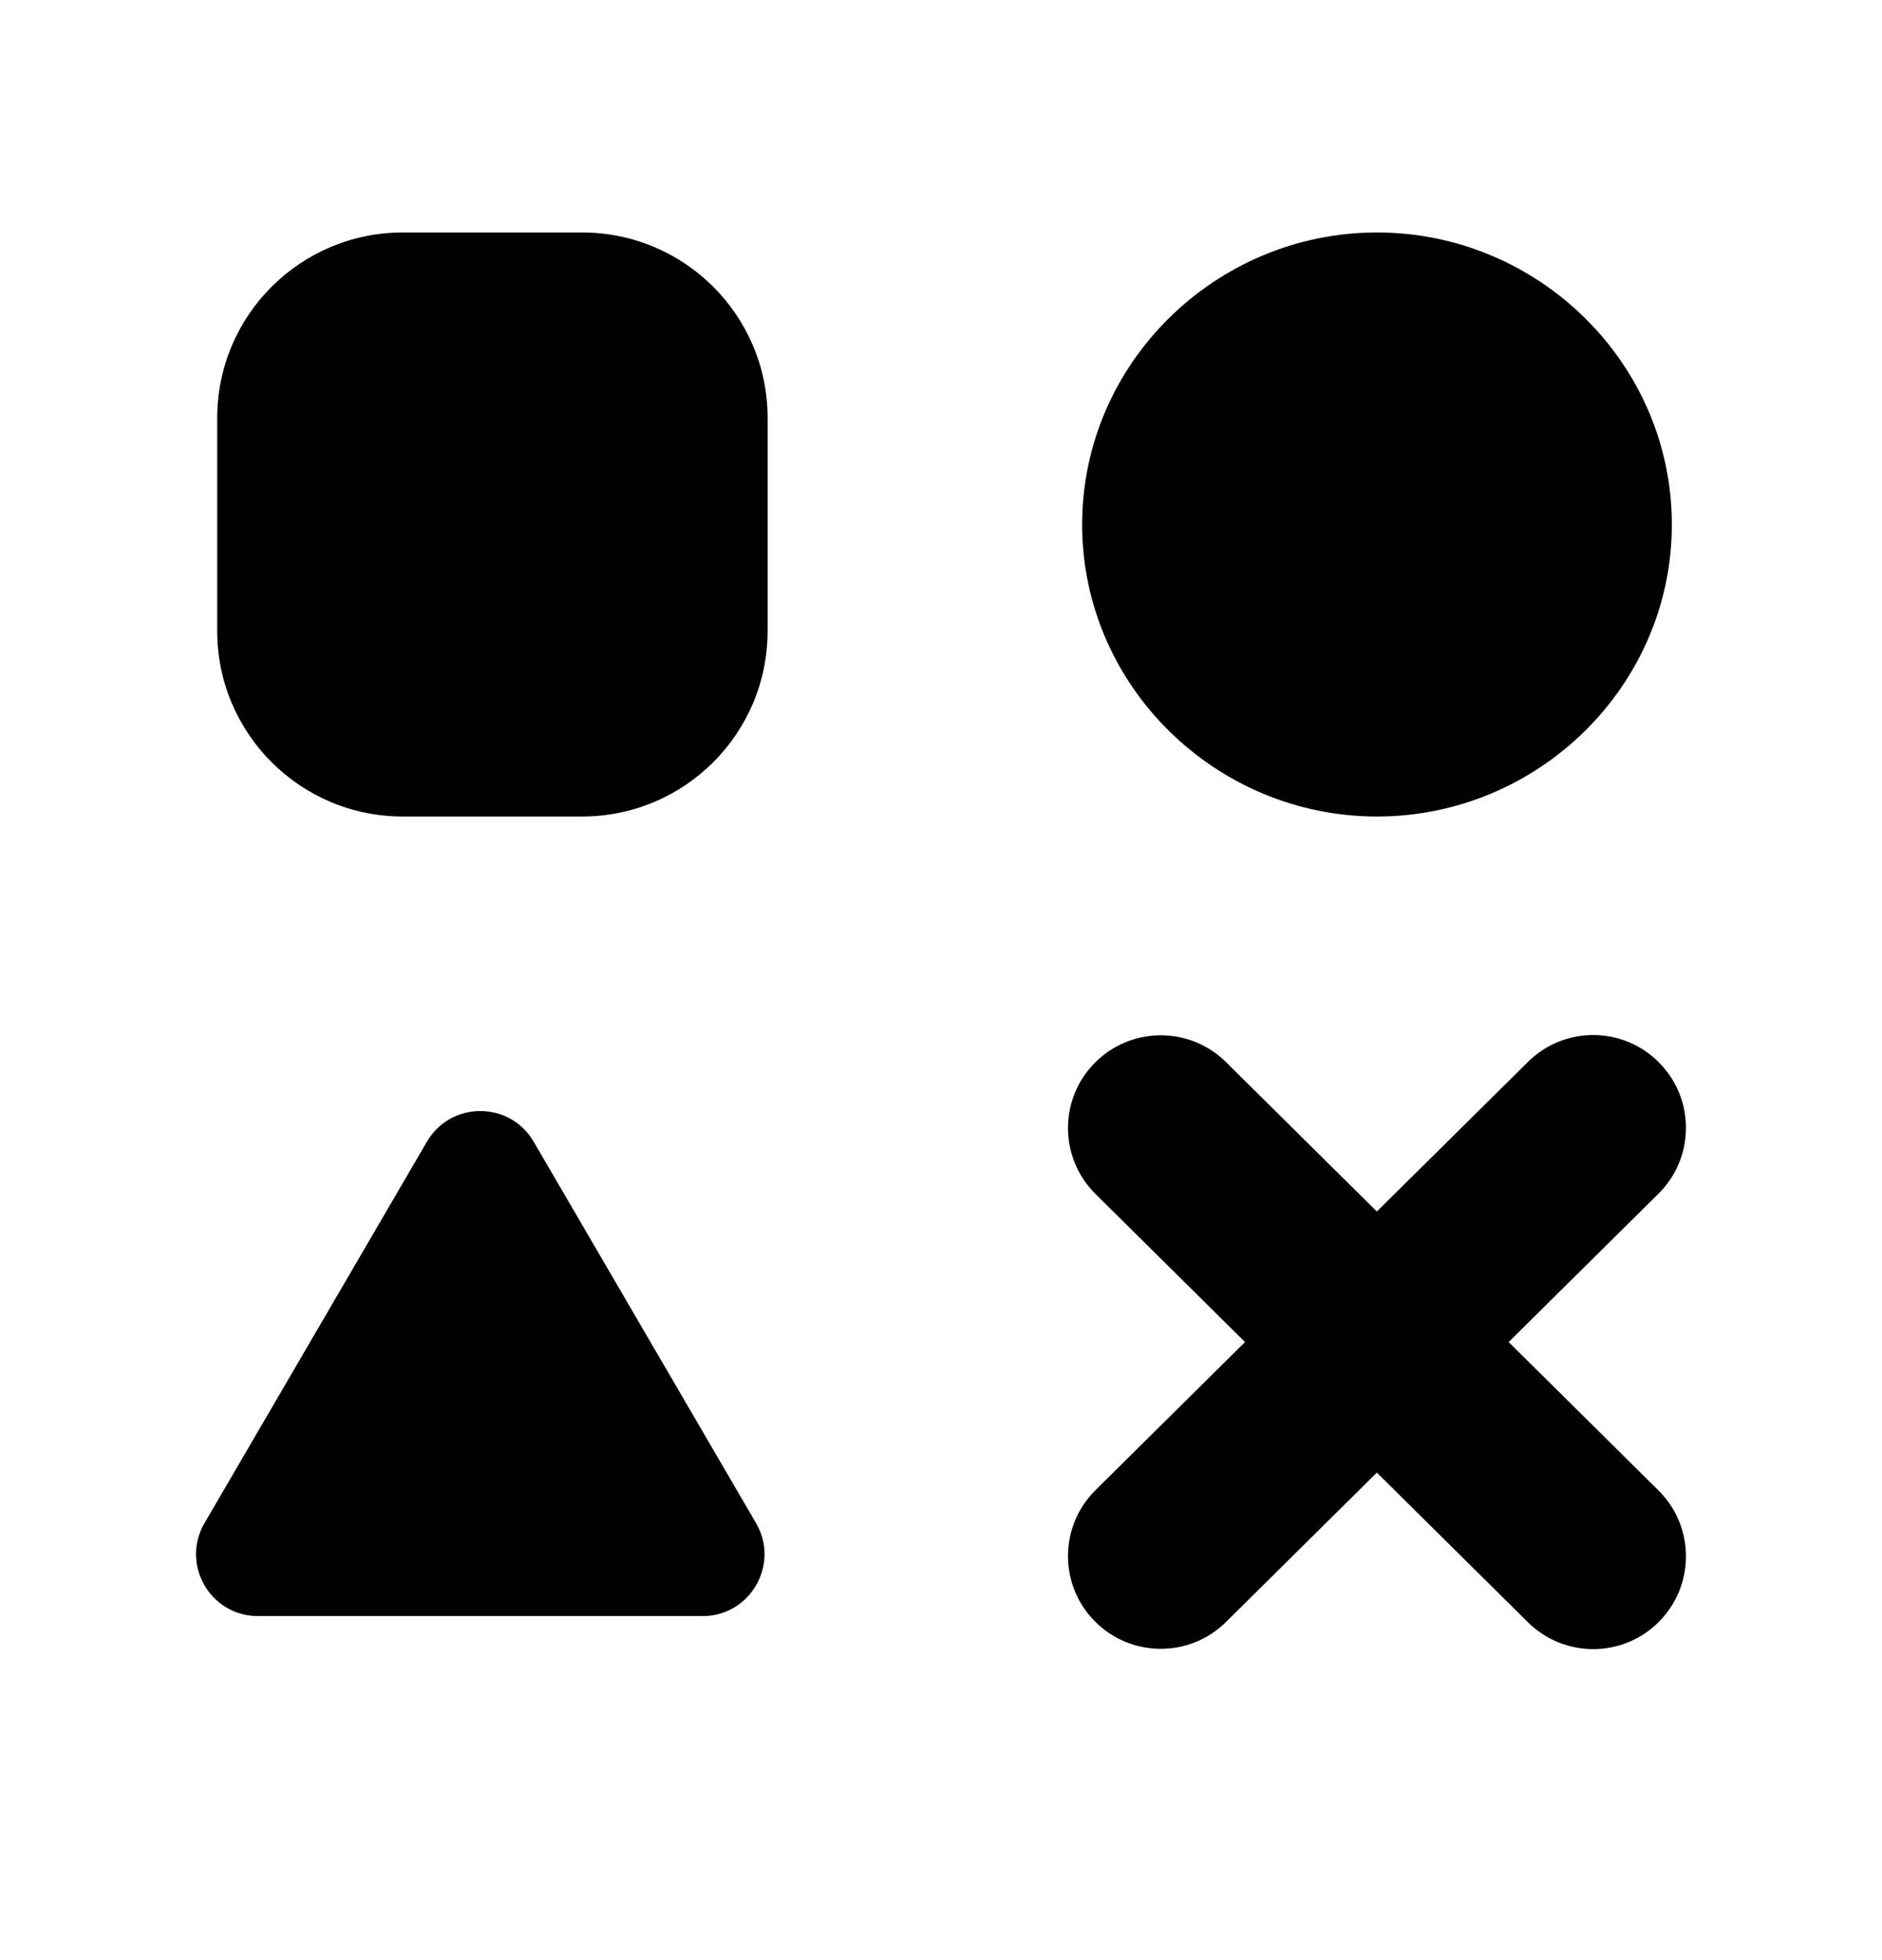 <svg xmlns="http://www.w3.org/2000/svg" width="24" height="25" viewBox="0 0 24 25" fill="none"><rect width="24" height="25" fill="none"/>
<path d="M2.77 5.331C2.77 4.024 3.83 2.965 5.136 2.965H7.423C8.73 2.965 9.789 4.024 9.789 5.331V8.048C9.789 9.355 8.73 10.414 7.423 10.414H5.136C3.83 10.414 2.77 9.355 2.77 8.048V5.331Z" fill="black"/>
<path d="M13.8 6.69C13.8 4.633 15.503 2.965 17.56 2.965C19.617 2.965 21.32 4.633 21.32 6.69C21.32 8.747 19.617 10.414 17.56 10.414C15.503 10.414 13.8 8.747 13.8 6.69Z" fill="black"/>
<path d="M6.806 14.562C6.502 14.04 5.748 14.04 5.444 14.562L2.608 19.426C2.302 19.952 2.681 20.612 3.29 20.612H8.96C9.568 20.612 9.948 19.952 9.641 19.426L6.806 14.562Z" fill="black"/>
<path d="M13.962 13.555C14.422 13.091 15.171 13.087 15.635 13.547L17.558 15.452L19.485 13.544C19.949 13.084 20.698 13.087 21.157 13.552C21.617 14.016 21.614 14.765 21.149 15.225L19.239 17.117L21.15 19.01C21.614 19.47 21.617 20.218 21.157 20.683C20.698 21.147 19.949 21.15 19.485 20.691L17.558 18.782L15.635 20.687C15.171 21.147 14.422 21.143 13.962 20.679C13.502 20.215 13.506 19.466 13.97 19.006L15.877 17.117L13.97 15.228C13.506 14.768 13.502 14.019 13.962 13.555Z" fill="black"/>
</svg>
